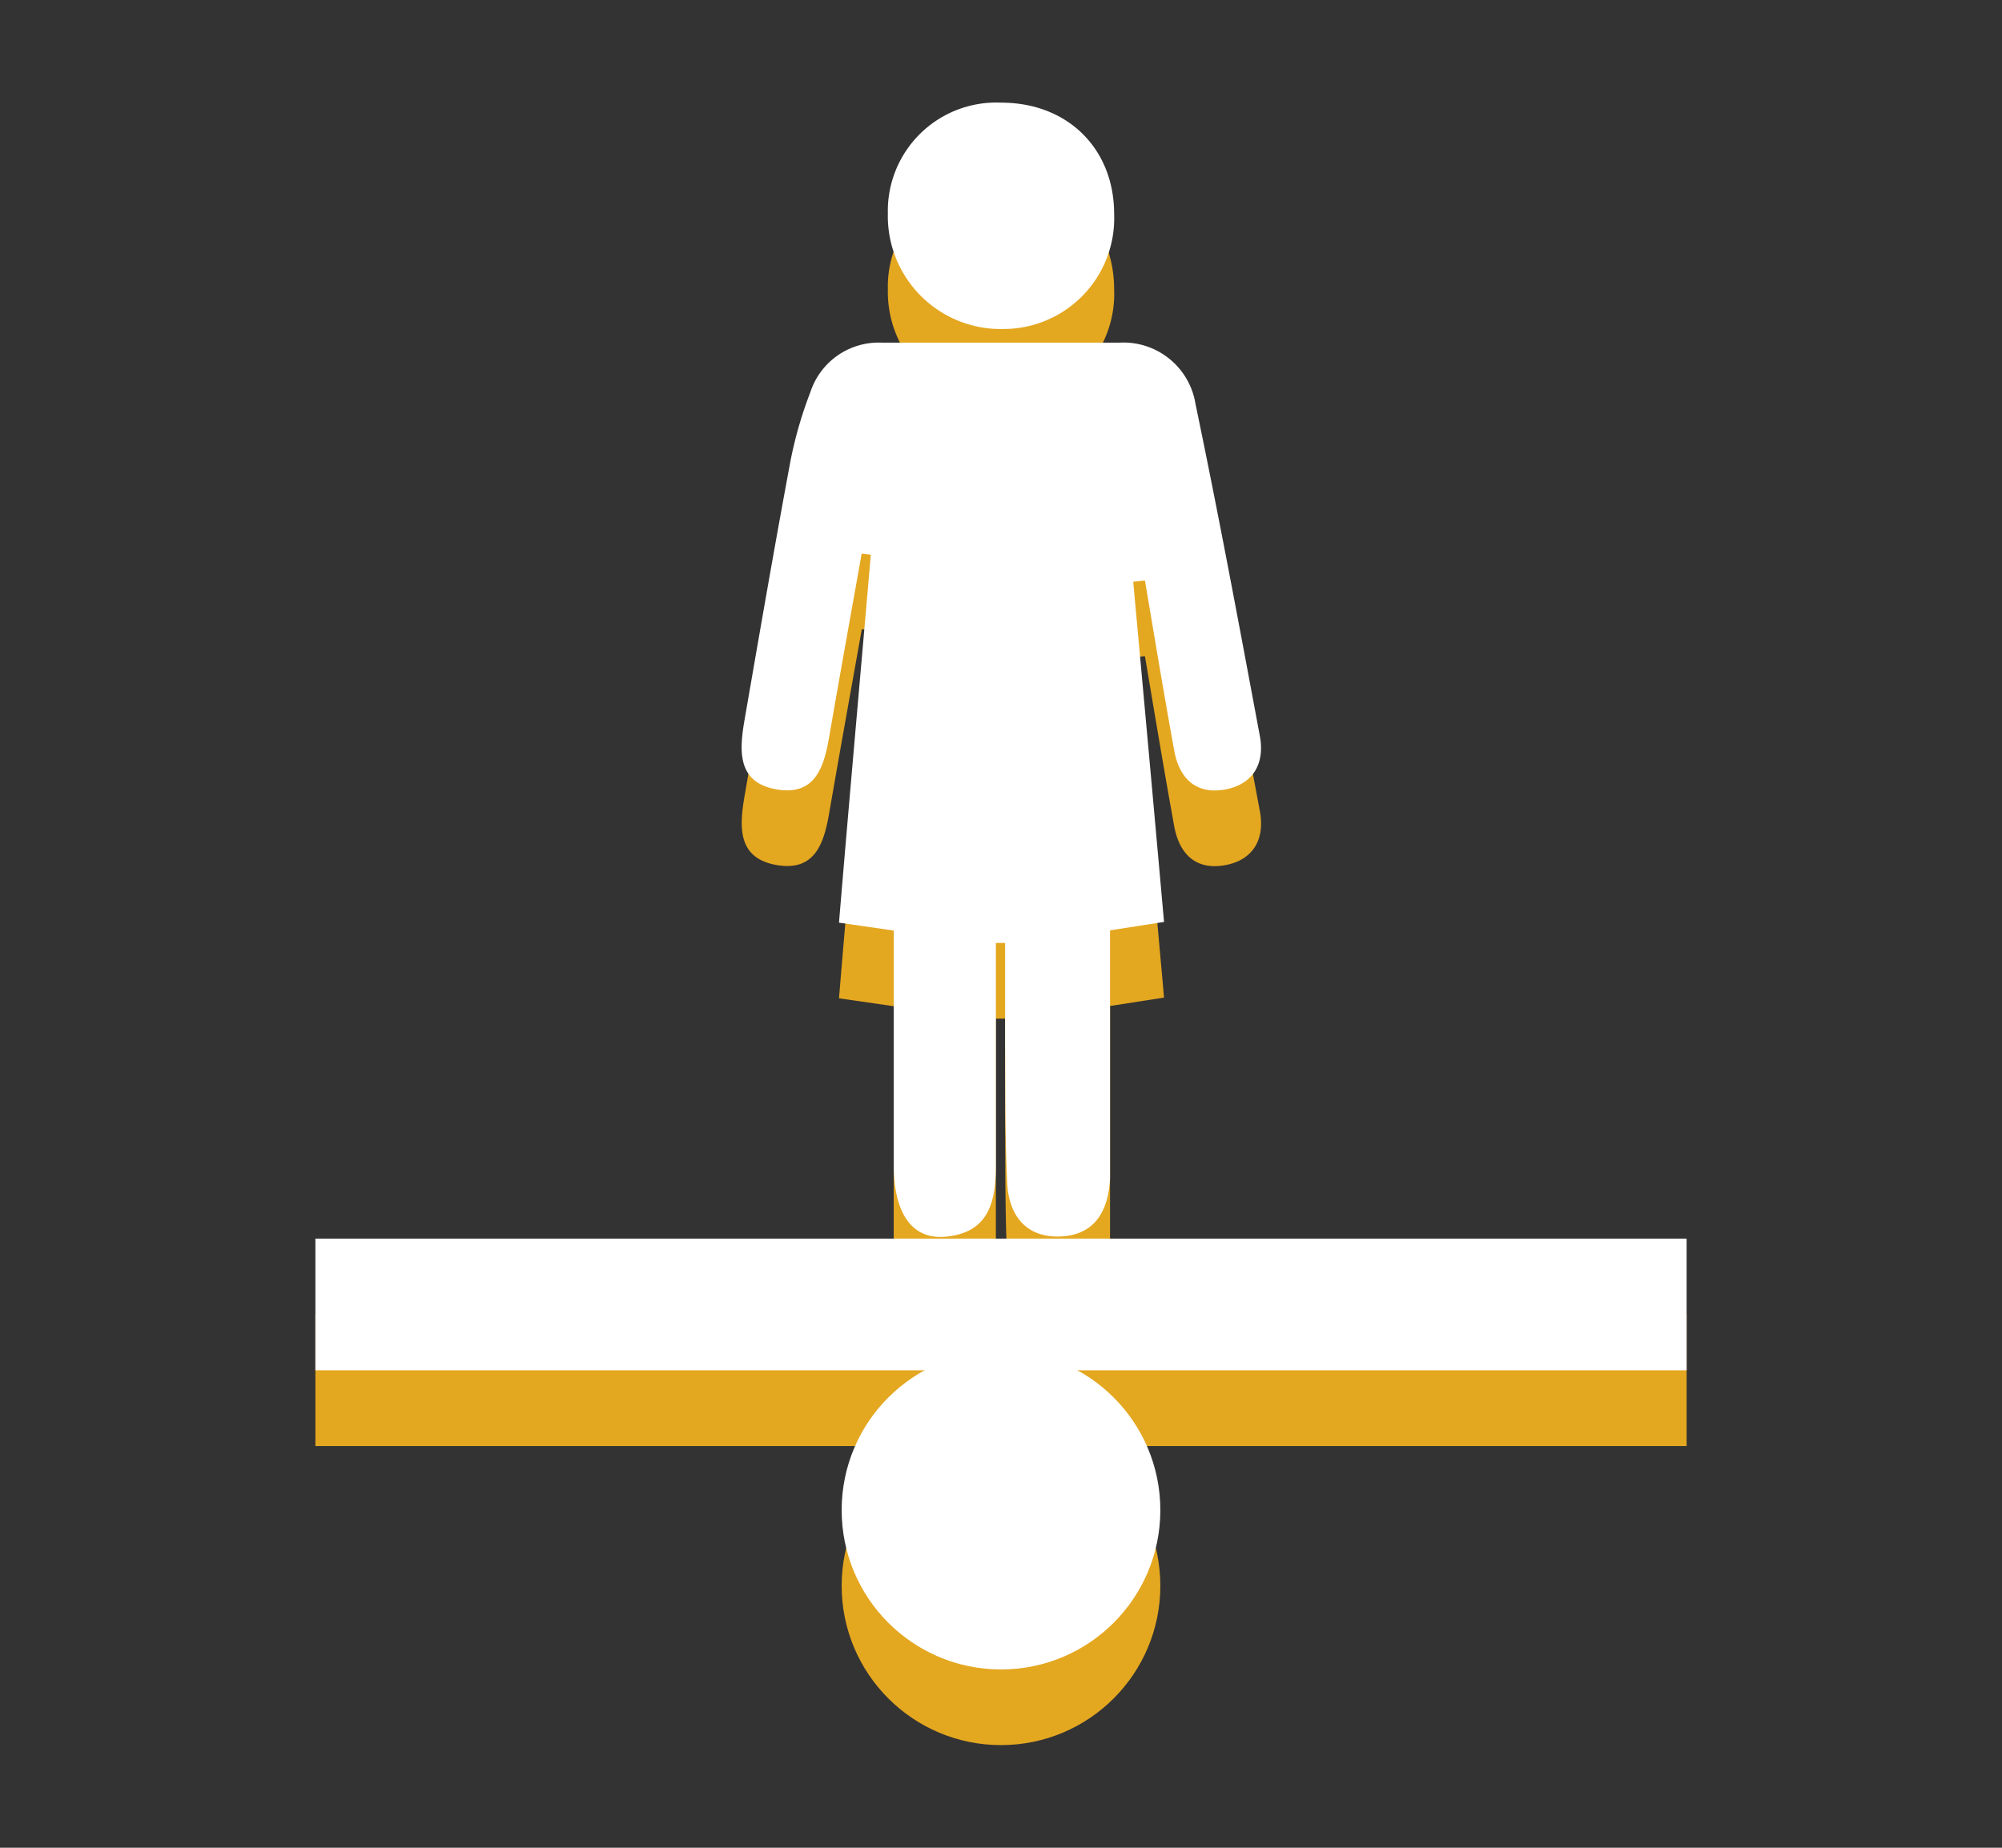 <svg id="Layer_1" data-name="Layer 1" xmlns="http://www.w3.org/2000/svg" viewBox="0 0 195 180"><rect x="0" y="0" width="195" height="180" fill="#333333" stroke="none"/><defs><style>.cls-1{fill:#e4a720;}.cls-2{fill:#fff;}</style></defs><title>Liven Icons2</title><path class="cls-1" d="M97.52,17.37c6.46,0,11,4.47,11,10.85a10.79,10.79,0,0,1-10.75,11.2A11,11,0,0,1,86.48,28.18,10.56,10.56,0,0,1,97.52,17.37Z"/><path class="cls-1" d="M119.21,84.3c-2.8.46-4.36-1.18-4.84-3.82-1-5.51-1.91-11-2.85-16.56l-1.14.12c1,10.94,2,21.89,3,33.14l-5.26.82v19.81c0,1.46,0,2.9,0,4.36-0.15,3.09-1.43,5.49-4.78,5.65s-5.07-2-5.23-5.17c-0.23-4.49-.17-9-0.21-13.49,0-3.31,0-6.62,0-9.93H97c0,7.23,0,14.46,0,21.7,0,3.53-.7,6.5-4.84,6.91-3.3.33-5.1-2.22-5.11-7,0-7.52,0-15,0-22.82l-5.33-.77c1-12,2.07-23.94,3.1-35.84l-0.88-.11c-1.06,5.94-2.13,11.87-3.16,17.82-0.5,2.9-1.32,5.74-5,5.17-4-.62-3.77-3.77-3.25-6.79,1.46-8.42,2.91-16.85,4.48-25.25a39.59,39.59,0,0,1,1.93-6.67,7,7,0,0,1,7-4.83c7.69,0,15.38,0,23.08,0a7.11,7.11,0,0,1,7.44,6c2.25,10.77,4.26,21.59,6.28,32.41C123.2,81.9,121.94,83.86,119.21,84.3Z"/><rect class="cls-1" x="30.72" y="128.04" width="133.56" height="12.83"/><circle class="cls-1" cx="97.5" cy="154.48" r="15.52"/><path class="cls-2" d="M97.52,10c6.46,0,11,4.47,11,10.85a10.79,10.79,0,0,1-10.75,11.2A11,11,0,0,1,86.48,20.81,10.56,10.56,0,0,1,97.52,10Z"/><path class="cls-2" d="M119.21,76.93c-2.8.45-4.36-1.18-4.84-3.82-1-5.51-1.91-11-2.85-16.56l-1.14.12c1,10.94,2,21.89,3,33.14l-5.26.82v19.81c0,1.46,0,2.9,0,4.36-0.15,3.09-1.43,5.49-4.78,5.65s-5.07-2-5.23-5.17c-0.23-4.49-.17-9-0.21-13.49,0-3.31,0-6.62,0-9.93H97c0,7.23,0,14.46,0,21.7,0,3.53-.7,6.5-4.84,6.91-3.3.33-5.1-2.22-5.11-7,0-7.52,0-15,0-22.82l-5.33-.77c1-12,2.07-23.94,3.1-35.84l-0.89-.11c-1.06,5.94-2.13,11.87-3.16,17.82-0.5,2.9-1.32,5.74-5,5.17-4-.62-3.77-3.77-3.25-6.79,1.46-8.42,2.91-16.85,4.48-25.25a39.59,39.59,0,0,1,1.93-6.67,7,7,0,0,1,7-4.83c7.69,0,15.38,0,23.08,0a7.11,7.11,0,0,1,7.44,6c2.25,10.77,4.26,21.59,6.28,32.41C123.2,74.53,121.94,76.48,119.21,76.93Z"/><rect class="cls-2" x="30.72" y="120.66" width="133.56" height="12.83"/><circle class="cls-2" cx="97.5" cy="147.11" r="15.52"/></svg>